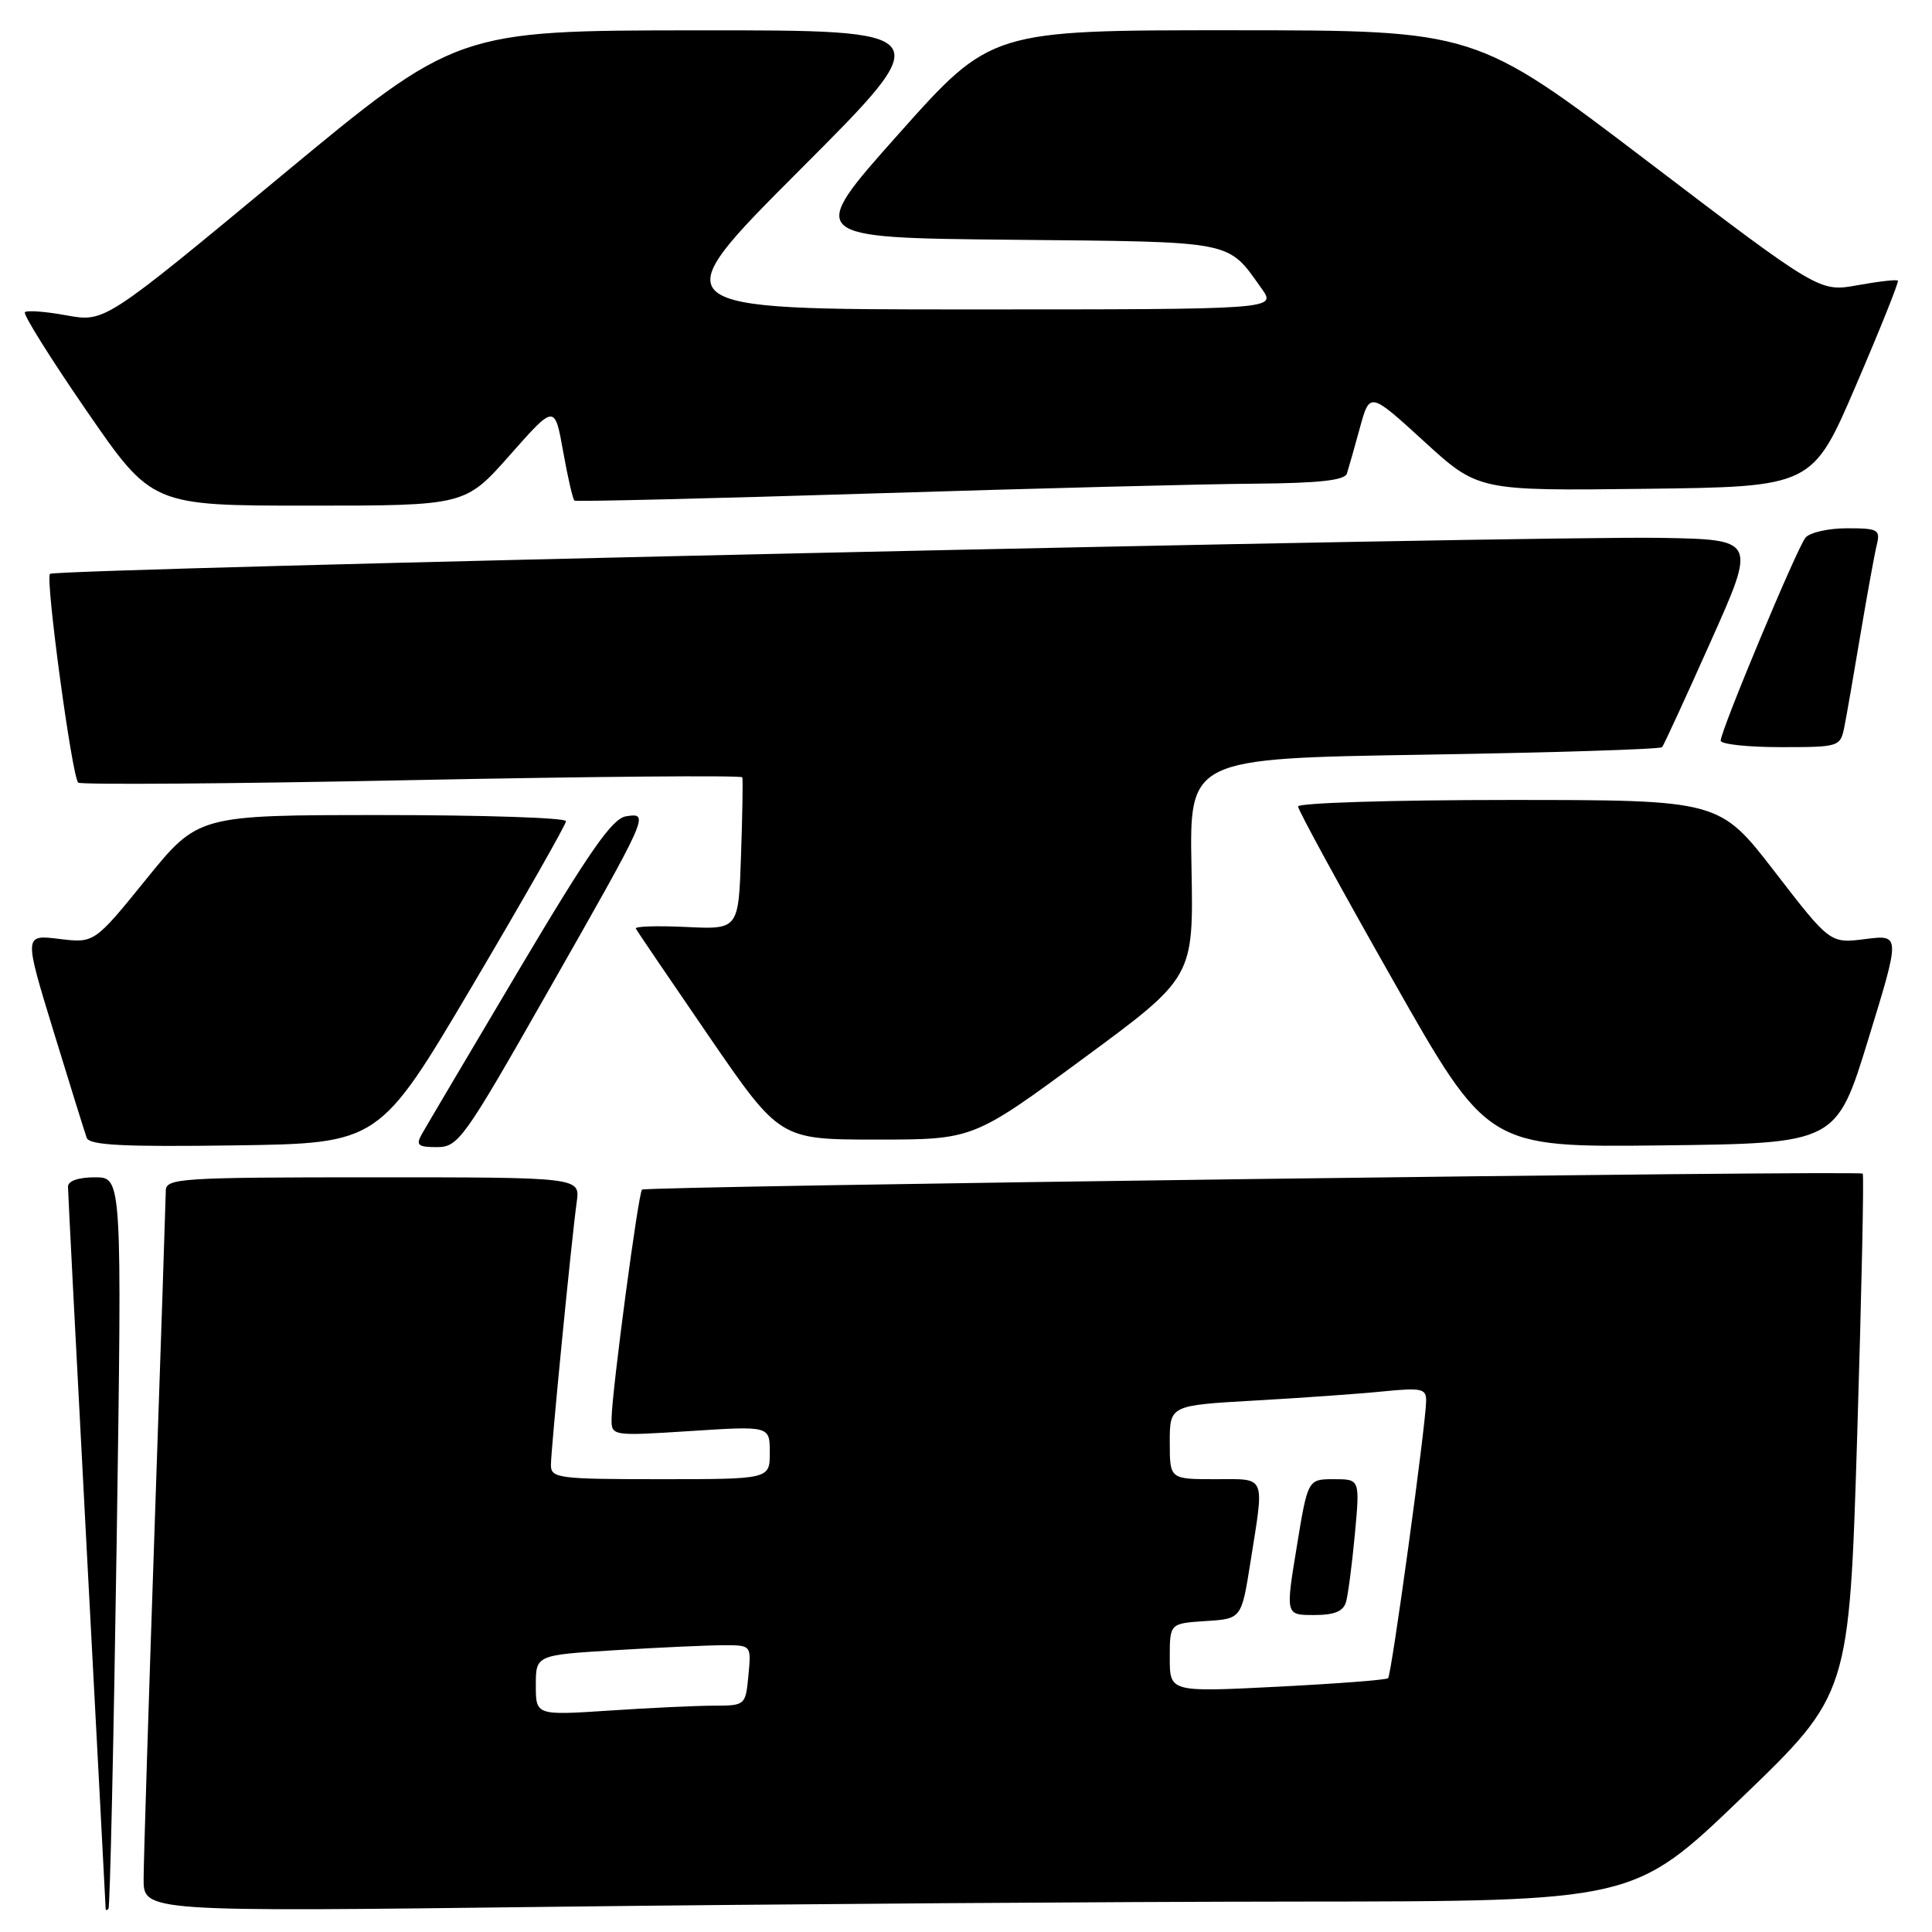 <?xml version="1.0" encoding="UTF-8" standalone="no"?>
<!DOCTYPE svg PUBLIC "-//W3C//DTD SVG 1.1//EN" "http://www.w3.org/Graphics/SVG/1.1/DTD/svg11.dtd" >
<svg xmlns="http://www.w3.org/2000/svg" xmlns:xlink="http://www.w3.org/1999/xlink" version="1.1" viewBox="0 0 256 256">
 <g >
 <path fill="currentColor"
d=" M 15.46 204.25 C 16.17 156.00 16.17 156.00 12.58 156.00 C 10.38 156.00 9.00 156.48 9.01 157.25 C 9.01 157.94 10.13 179.65 11.50 205.50 C 12.87 231.35 14.00 252.69 14.00 252.92 C 14.00 253.15 14.17 253.15 14.37 252.92 C 14.58 252.69 15.06 230.79 15.46 204.25 Z  M 171.91 251.97 C 216.50 251.94 216.50 251.94 230.77 238.22 C 245.03 224.50 245.03 224.50 246.09 190.15 C 246.67 171.26 247.00 155.67 246.82 155.51 C 246.34 155.06 85.57 157.17 85.07 157.63 C 84.58 158.09 81.10 184.21 81.04 187.90 C 81.00 190.29 81.00 190.29 91.50 189.62 C 102.00 188.94 102.00 188.94 102.00 192.47 C 102.00 196.00 102.00 196.00 87.50 196.00 C 74.00 196.00 73.00 195.87 73.00 194.13 C 73.00 192.04 75.72 164.33 76.42 159.25 C 76.87 156.00 76.87 156.00 49.44 156.00 C 23.98 156.00 22.00 156.13 21.97 157.75 C 21.96 158.71 21.30 178.62 20.50 202.00 C 19.70 225.38 19.04 246.49 19.03 248.91 C 19.00 253.33 19.00 253.33 73.16 252.66 C 102.96 252.30 147.39 251.99 171.91 251.97 Z  M 62.62 130.56 C 69.43 119.04 75.00 109.25 75.00 108.81 C 75.00 108.36 64.03 108.00 50.63 108.00 C 26.26 108.00 26.26 108.00 19.38 116.49 C 12.50 124.98 12.50 124.98 7.83 124.41 C 3.17 123.84 3.17 123.84 7.10 136.67 C 9.26 143.73 11.24 150.07 11.49 150.77 C 11.85 151.75 16.32 151.98 31.10 151.77 C 50.24 151.50 50.24 151.50 62.62 130.56 Z  M 72.39 131.75 C 86.09 107.68 86.07 107.71 82.97 108.16 C 81.14 108.43 78.14 112.72 68.77 128.50 C 62.24 139.50 56.45 149.29 55.91 150.25 C 55.07 151.74 55.36 152.00 57.90 152.00 C 60.72 152.00 61.47 150.95 72.39 131.75 Z  M 247.57 137.67 C 251.82 123.84 251.82 123.84 247.16 124.43 C 242.50 125.02 242.50 125.02 235.16 115.51 C 227.83 106.00 227.83 106.00 199.91 106.00 C 184.56 106.00 172.00 106.39 172.00 106.86 C 172.00 107.34 177.65 117.69 184.57 129.88 C 197.13 152.04 197.13 152.04 220.23 151.77 C 243.33 151.50 243.33 151.50 247.57 137.67 Z  M 143.55 140.25 C 158.15 129.50 158.15 129.50 157.88 115.00 C 157.60 100.50 157.60 100.50 188.72 100.00 C 205.83 99.72 220.02 99.28 220.24 99.00 C 220.47 98.72 223.37 92.42 226.68 85.00 C 232.72 71.50 232.72 71.50 220.11 71.27 C 203.33 70.97 7.32 75.35 6.62 76.04 C 5.99 76.67 9.53 102.87 10.36 103.70 C 10.67 104.00 30.55 103.86 54.56 103.37 C 78.56 102.89 98.27 102.72 98.36 103.00 C 98.45 103.28 98.38 107.92 98.19 113.33 C 97.86 123.16 97.86 123.16 90.93 122.83 C 87.11 122.65 84.11 122.74 84.25 123.04 C 84.39 123.33 88.74 129.74 93.92 137.29 C 103.33 151.00 103.33 151.00 116.14 151.00 C 128.95 151.00 128.95 151.00 143.55 140.25 Z  M 244.40 96.25 C 244.70 94.74 245.66 89.22 246.53 84.00 C 247.41 78.78 248.37 73.49 248.67 72.25 C 249.18 70.17 248.88 70.00 244.73 70.00 C 242.26 70.00 239.79 70.56 239.23 71.25 C 238.09 72.66 228.00 96.81 228.00 98.14 C 228.00 98.61 231.56 99.00 235.92 99.00 C 243.76 99.00 243.85 98.97 244.40 96.25 Z  M 67.57 60.29 C 73.50 53.58 73.50 53.58 74.62 59.82 C 75.23 63.26 75.91 66.19 76.12 66.34 C 76.33 66.48 94.05 66.06 115.50 65.39 C 136.95 64.72 159.80 64.13 166.28 64.09 C 174.76 64.02 178.18 63.65 178.47 62.75 C 178.69 62.06 179.47 59.34 180.19 56.70 C 181.50 51.91 181.50 51.91 188.68 58.47 C 195.86 65.04 195.86 65.04 218.01 64.77 C 240.16 64.50 240.16 64.50 245.95 51.00 C 249.14 43.58 251.63 37.36 251.48 37.19 C 251.33 37.01 248.93 37.29 246.15 37.79 C 241.09 38.71 241.09 38.71 218.29 21.36 C 195.50 4.02 195.50 4.02 163.41 4.01 C 131.32 4.00 131.32 4.00 119.07 17.75 C 106.82 31.50 106.82 31.50 134.10 31.77 C 163.90 32.06 162.58 31.80 167.18 38.25 C 169.14 41.00 169.14 41.00 128.33 41.00 C 87.52 41.00 87.52 41.00 106.00 22.50 C 124.48 4.00 124.48 4.00 92.49 4.02 C 60.50 4.04 60.50 4.04 37.19 23.37 C 13.88 42.70 13.88 42.70 8.83 41.79 C 6.06 41.28 3.57 41.09 3.30 41.37 C 3.03 41.64 6.71 47.52 11.47 54.43 C 20.13 67.00 20.13 67.00 40.89 67.00 C 61.64 67.00 61.64 67.00 67.57 60.29 Z  M 71.00 223.30 C 71.00 219.30 71.00 219.30 81.66 218.65 C 87.52 218.29 93.94 218.00 95.93 218.00 C 99.55 218.00 99.55 218.00 99.17 222.00 C 98.79 225.96 98.75 226.00 94.64 226.01 C 92.37 226.01 86.11 226.30 80.75 226.66 C 71.00 227.30 71.00 227.30 71.00 223.30 Z  M 155.00 219.67 C 155.00 215.11 155.00 215.11 159.75 214.80 C 164.50 214.50 164.50 214.50 165.69 207.00 C 167.55 195.25 167.86 196.00 161.00 196.00 C 155.00 196.00 155.00 196.00 155.00 191.11 C 155.00 186.22 155.00 186.22 166.25 185.58 C 172.44 185.23 180.09 184.69 183.25 184.37 C 188.39 183.86 189.00 184.00 188.97 185.65 C 188.92 188.90 184.38 221.95 183.93 222.37 C 183.69 222.60 177.09 223.10 169.25 223.50 C 155.00 224.22 155.00 224.22 155.00 219.67 Z  M 178.36 212.25 C 178.63 211.29 179.16 207.24 179.53 203.25 C 180.20 196.00 180.20 196.00 176.75 196.00 C 173.29 196.00 173.29 196.00 171.82 205.00 C 170.34 214.00 170.34 214.00 174.10 214.00 C 176.83 214.00 178.00 213.52 178.36 212.25 Z "/>
</g>
</svg>
